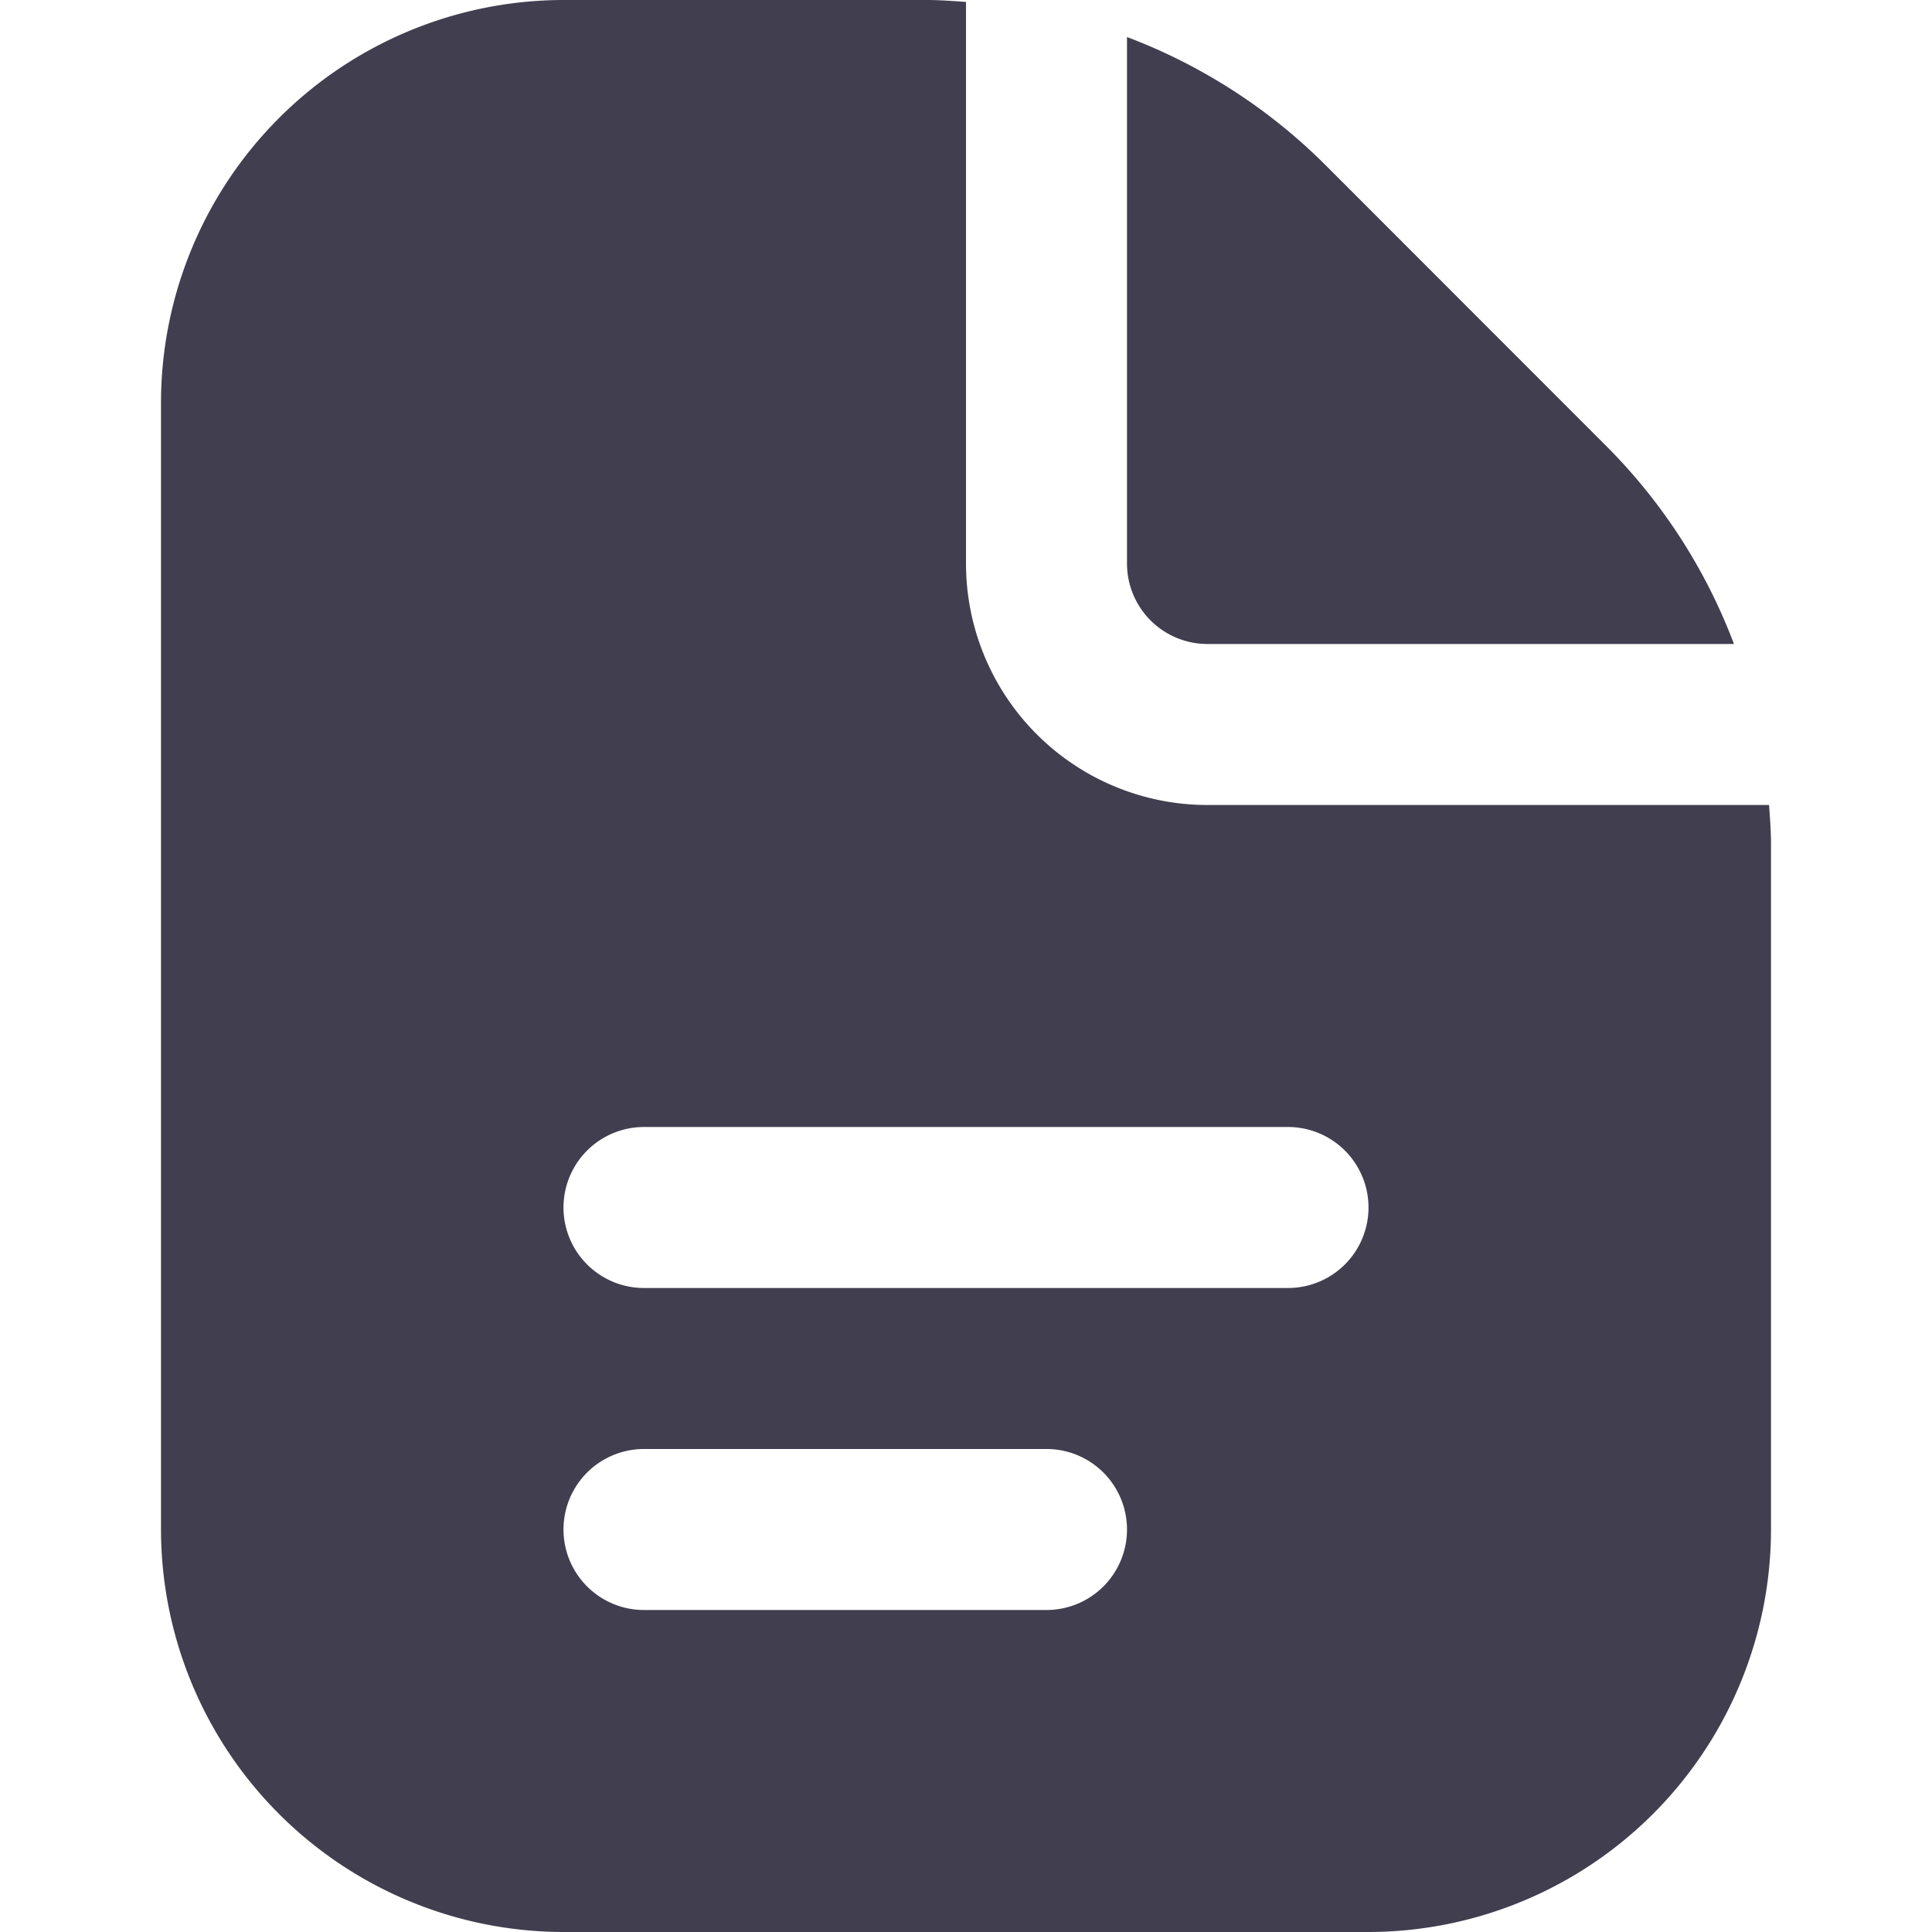 <svg xmlns="http://www.w3.org/2000/svg" xmlns:xlink="http://www.w3.org/1999/xlink" width="24" height="24" viewBox="0 0 24 24">
  <defs>
    <clipPath id="clip-path">
      <rect id="Rectangle_3599" data-name="Rectangle 3599" width="24" height="24" transform="translate(1837 367)" fill="#413e4f" stroke="#707070" stroke-width="1"/>
    </clipPath>
  </defs>
  <g id="Mask_Group_18" data-name="Mask Group 18" transform="translate(-1837 -367)" clip-path="url(#clip-path)">
    <path id="fi-sr-document" d="M14,7V.46a6.977,6.977,0,0,1,2.465,1.59l3.484,3.486A6.954,6.954,0,0,1,21.54,8H15A1,1,0,0,1,14,7Zm8,3.485V19a5.006,5.006,0,0,1-5,5H7a5.006,5.006,0,0,1-5-5V5A5.006,5.006,0,0,1,7,0h4.515c.163,0,.324.013.485.024V7a3,3,0,0,0,3,3h6.976C21.987,10.161,22,10.322,22,10.485ZM14,19a1,1,0,0,0-1-1H8a1,1,0,0,0,0,2h5A1,1,0,0,0,14,19Zm3-4a1,1,0,0,0-1-1H8a1,1,0,0,0,0,2h8A1,1,0,0,0,17,15Z" transform="translate(1837 367)" fill="#413e4f"/>
  </g>
</svg>

